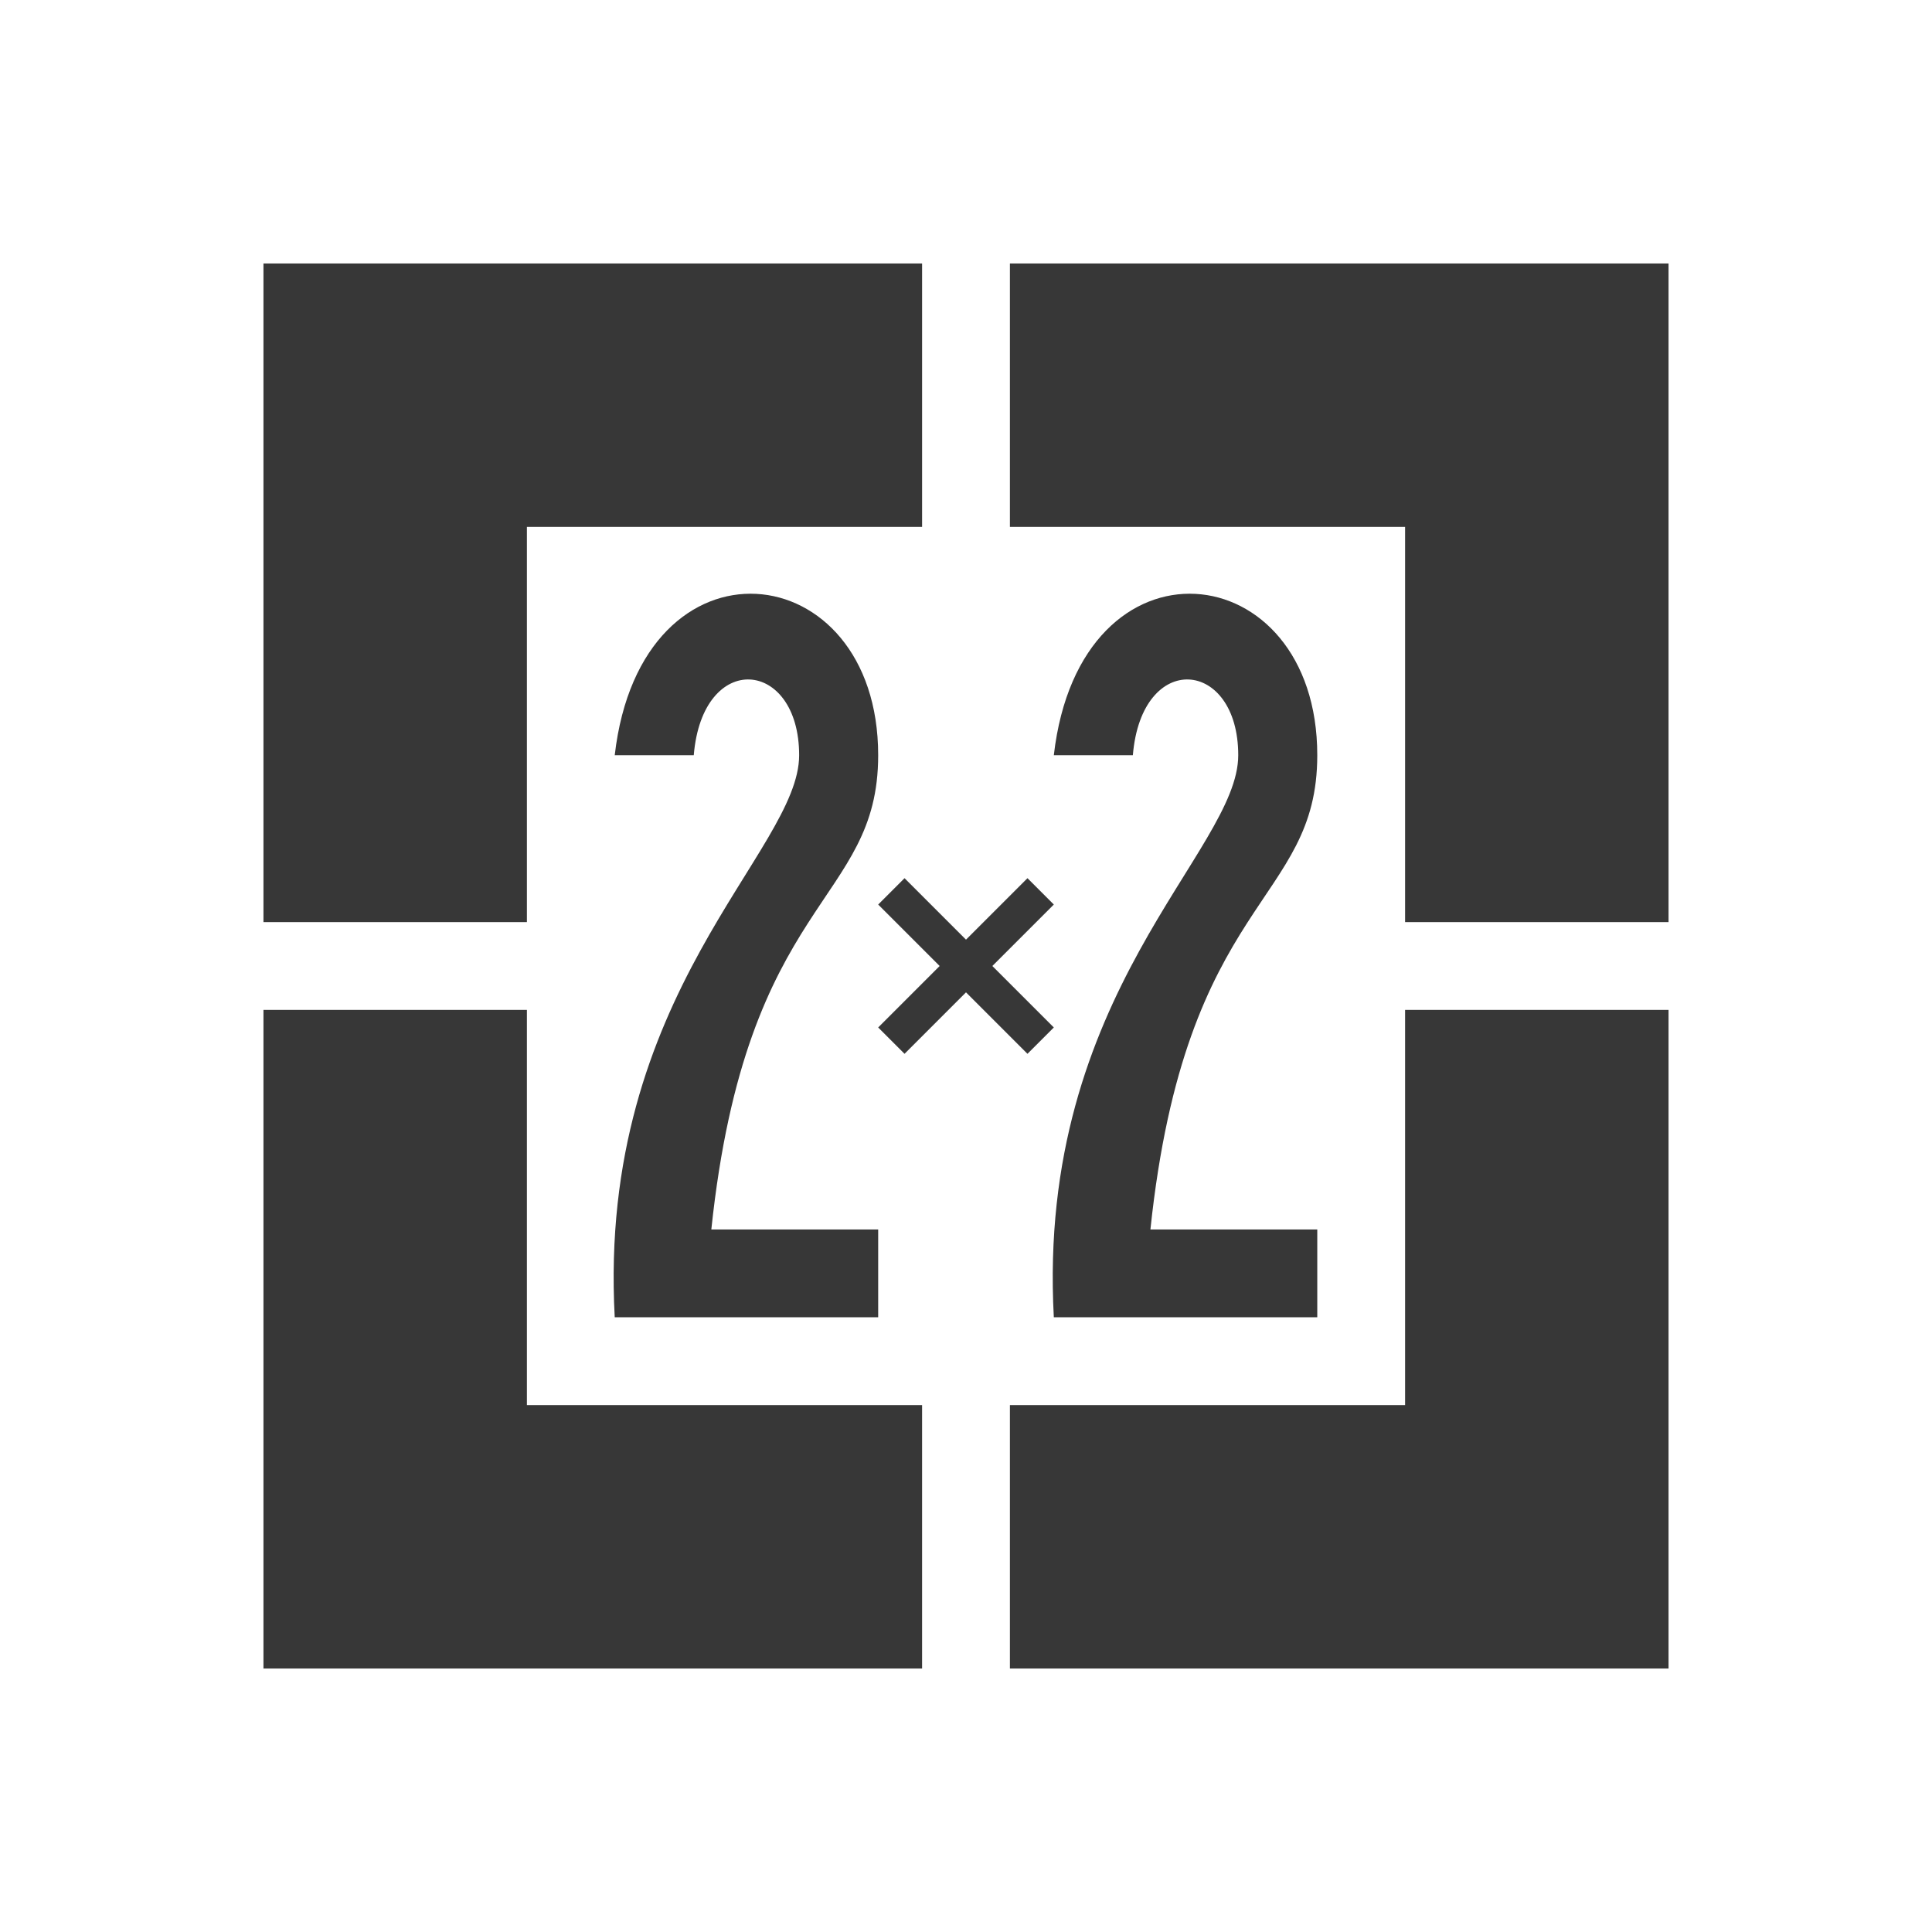 <?xml version="1.0" encoding="UTF-8" standalone="no"?>
<svg
viewBox="0 0 22 22"
version="1.1"
id="svg2"
height="22"
width="22"
xmlns="http://www.w3.org/2000/svg"
xmlns:xlink="http://www.w3.org/1999/xlink"
xmlns:svg="http://www.w3.org/2000/svg"
xmlns:rdf="http://www.w3.org/1999/02/22-rdf-syntax-ns#"
xmlns:cc="http://creativecommons.org/ns#"
xmlns:dc="http://purl.org/dc/elements/1.1/">
<defs
id="defs1" />
<g style="fill:#373737;fill-rule:evenodd">
<path
id="p"
d="m 3,3 h 7.5 V 6 H 6 v 4.5 H 3 Z" />
<path
id="t"
d="M 7,15 C 6.8,11.3 9.1,9.7 9.1,8.6 9.1,7.5 8,7.4 7.9,8.6 H 7 C 7.3,6 10,6.3 10,8.6 10,10.3 8.5,10.2 8.1,14 H 10 v 1 z" />
<path
d="M 10,11.7 10.7,11 10,10.3 10.3,10 11,10.7 11.7,10 12,10.3 11.3,11 12,11.7 11.7,12 11,11.3 10.3,12 Z" />
<use
xlink:href="#t"
transform="translate(5)" />
<use
xlink:href="#p"
transform="rotate(90,11,11)" />
<use
xlink:href="#p"
transform="rotate(180,11,11)" />
<use
xlink:href="#p"
transform="rotate(-90,11,11)" />
</g>
</svg>
